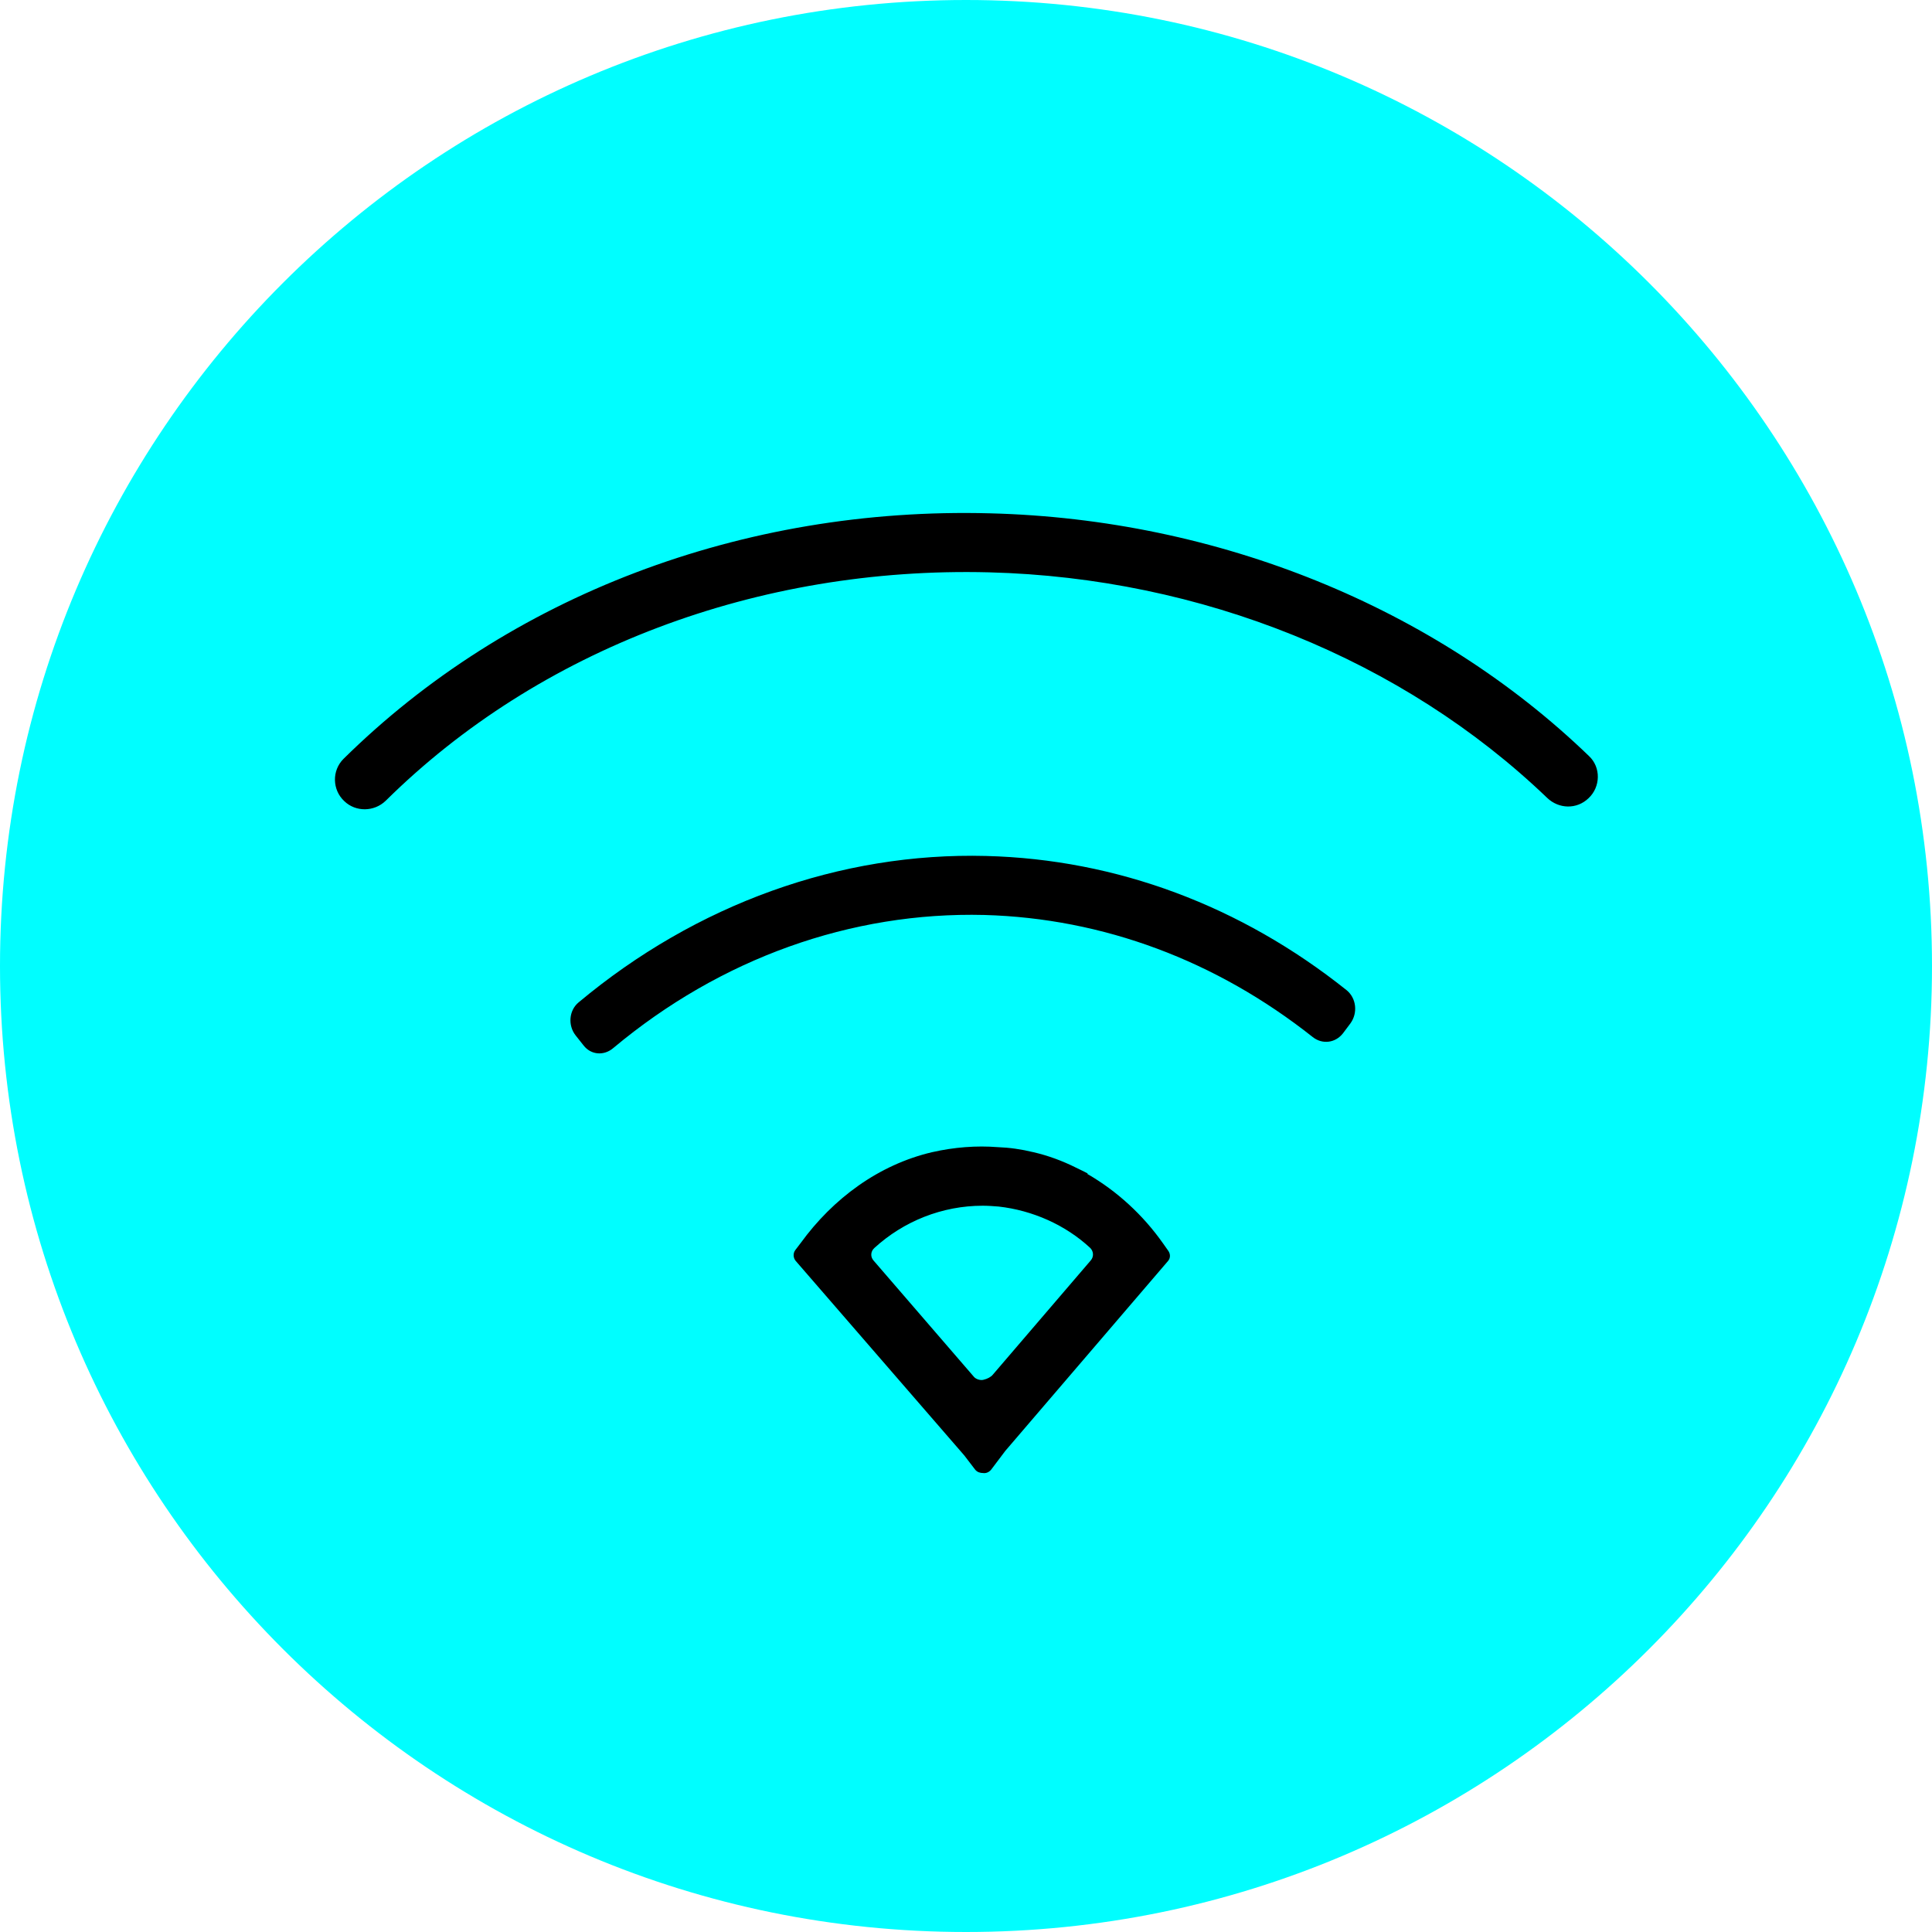 <svg width="63" height="63" viewBox="0 0 63 63" fill="none" xmlns="http://www.w3.org/2000/svg">
<path d="M31.5 63C48.897 63 63 48.897 63 31.5C63 14.103 48.897 0 31.5 0C14.103 0 0 14.103 0 31.5C0 48.897 14.103 63 31.5 63Z" fill="#00FEFF"/>
<path d="M11.228 26.125C10.832 25.757 10.818 25.129 11.2 24.747C16.575 19.44 24.201 16.521 32.291 16.739C39.713 16.93 46.779 19.795 51.813 24.652C52.209 25.02 52.195 25.661 51.8 26.029C51.418 26.398 50.831 26.384 50.449 26.016C45.756 21.514 39.181 18.84 32.25 18.663C24.706 18.472 17.571 21.173 12.578 26.111C12.196 26.48 11.596 26.48 11.228 26.125Z" fill="black"/>
<path d="M19.031 34.092L18.772 33.765C18.512 33.437 18.553 32.946 18.867 32.687C22.701 29.481 27.394 27.789 32.155 27.912C36.411 28.021 40.463 29.535 43.914 32.291C44.228 32.55 44.283 33.028 44.037 33.369L43.792 33.696C43.546 34.01 43.123 34.065 42.809 33.819C39.658 31.323 35.975 29.945 32.1 29.836C27.748 29.727 23.492 31.254 20 34.174C19.699 34.433 19.276 34.406 19.031 34.092Z" fill="black"/>
<path d="M38.089 40.777L37.925 40.545C37.271 39.617 36.425 38.84 35.456 38.28C35.456 38.28 35.456 38.28 35.47 38.267C35.347 38.198 35.224 38.144 35.088 38.076C34.651 37.857 34.174 37.68 33.696 37.571C33.301 37.475 32.919 37.421 32.537 37.407C31.841 37.352 31.118 37.407 30.395 37.571C28.649 37.98 27.162 39.085 26.111 40.531L25.934 40.763C25.852 40.872 25.866 41.022 25.948 41.118L31.445 47.461L31.8 47.925C31.868 48.007 31.964 48.034 32.059 48.034C32.155 48.048 32.25 48.007 32.319 47.925L32.782 47.311L38.089 41.118C38.171 41.022 38.171 40.886 38.089 40.777ZM35.565 41.104L32.373 44.828C32.319 44.897 32.196 44.965 32.073 44.992C31.977 45.02 31.827 44.978 31.759 44.897L28.485 41.104C28.376 40.981 28.39 40.804 28.512 40.695C29.467 39.822 30.722 39.317 32.046 39.317C32.223 39.317 32.387 39.331 32.564 39.344C33.669 39.467 34.747 39.945 35.552 40.695C35.661 40.804 35.675 40.981 35.565 41.104Z" fill="black"/>
</svg>
